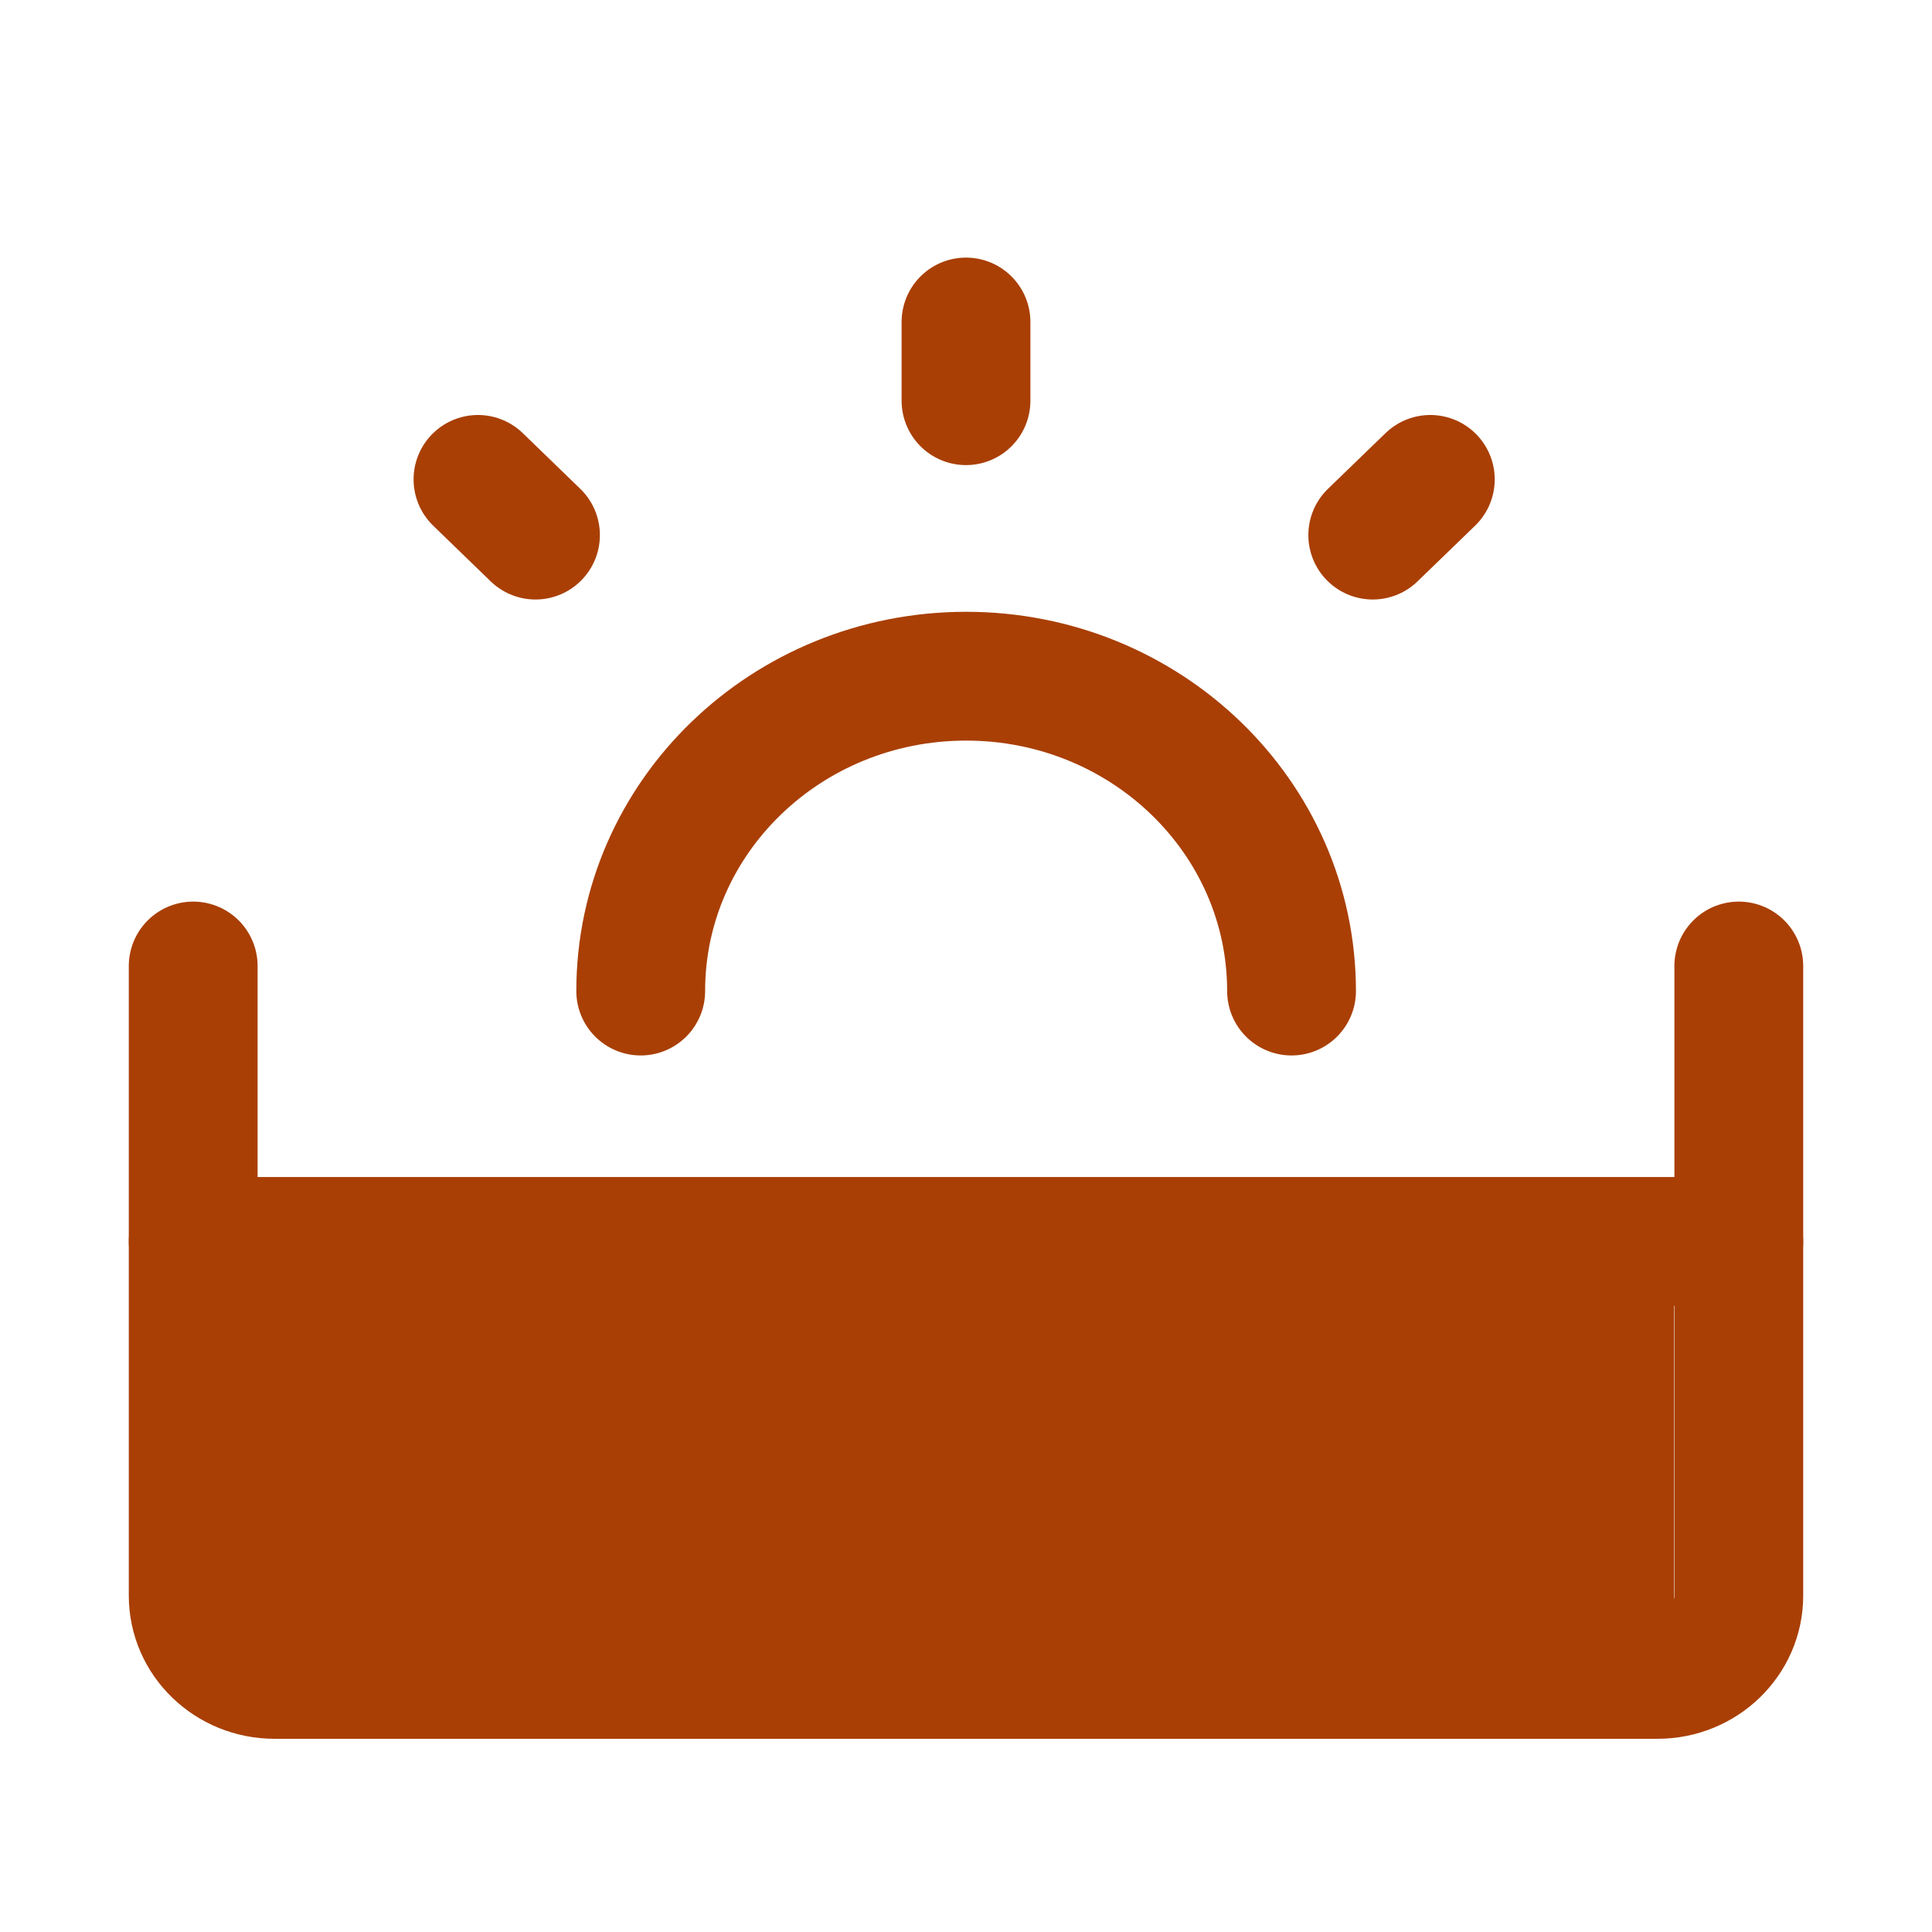 <svg width="30" height="30" viewBox="0 0 30 30" fill="none" xmlns="http://www.w3.org/2000/svg">
<path d="M3 15V24.778C3 25.453 3.566 26 4.263 26H25.737C26.434 26 27 25.453 27 24.778V15" stroke="#a93f05" stroke-width="2" stroke-linecap="round" stroke-linejoin="round"/>
<path d="M27 19.277H3" stroke="#a93f05" stroke-width="2" stroke-linecap="round" stroke-linejoin="round"/>
<path d="M20.055 15.389C20.055 12.689 17.792 10.5 15.002 10.5C12.211 10.5 9.949 12.689 9.949 15.389" stroke="#a93f05" stroke-width="2" stroke-linecap="round"/>
<path d="M15 5V6.222" stroke="#a93f05" stroke-width="2" stroke-linecap="round" stroke-linejoin="round"/>
<path d="M22.21 7.444L21.316 8.309" stroke="#a93f05" stroke-width="2" stroke-linecap="round" stroke-linejoin="round"/>
<path d="M7.422 7.444L8.315 8.309" stroke="#a93f05" stroke-width="2" stroke-linecap="round" stroke-linejoin="round"/>
<path d="M3.879 18.891H25.994V25.699H3.879V18.891Z" fill="#a93f05"/>
</svg>
